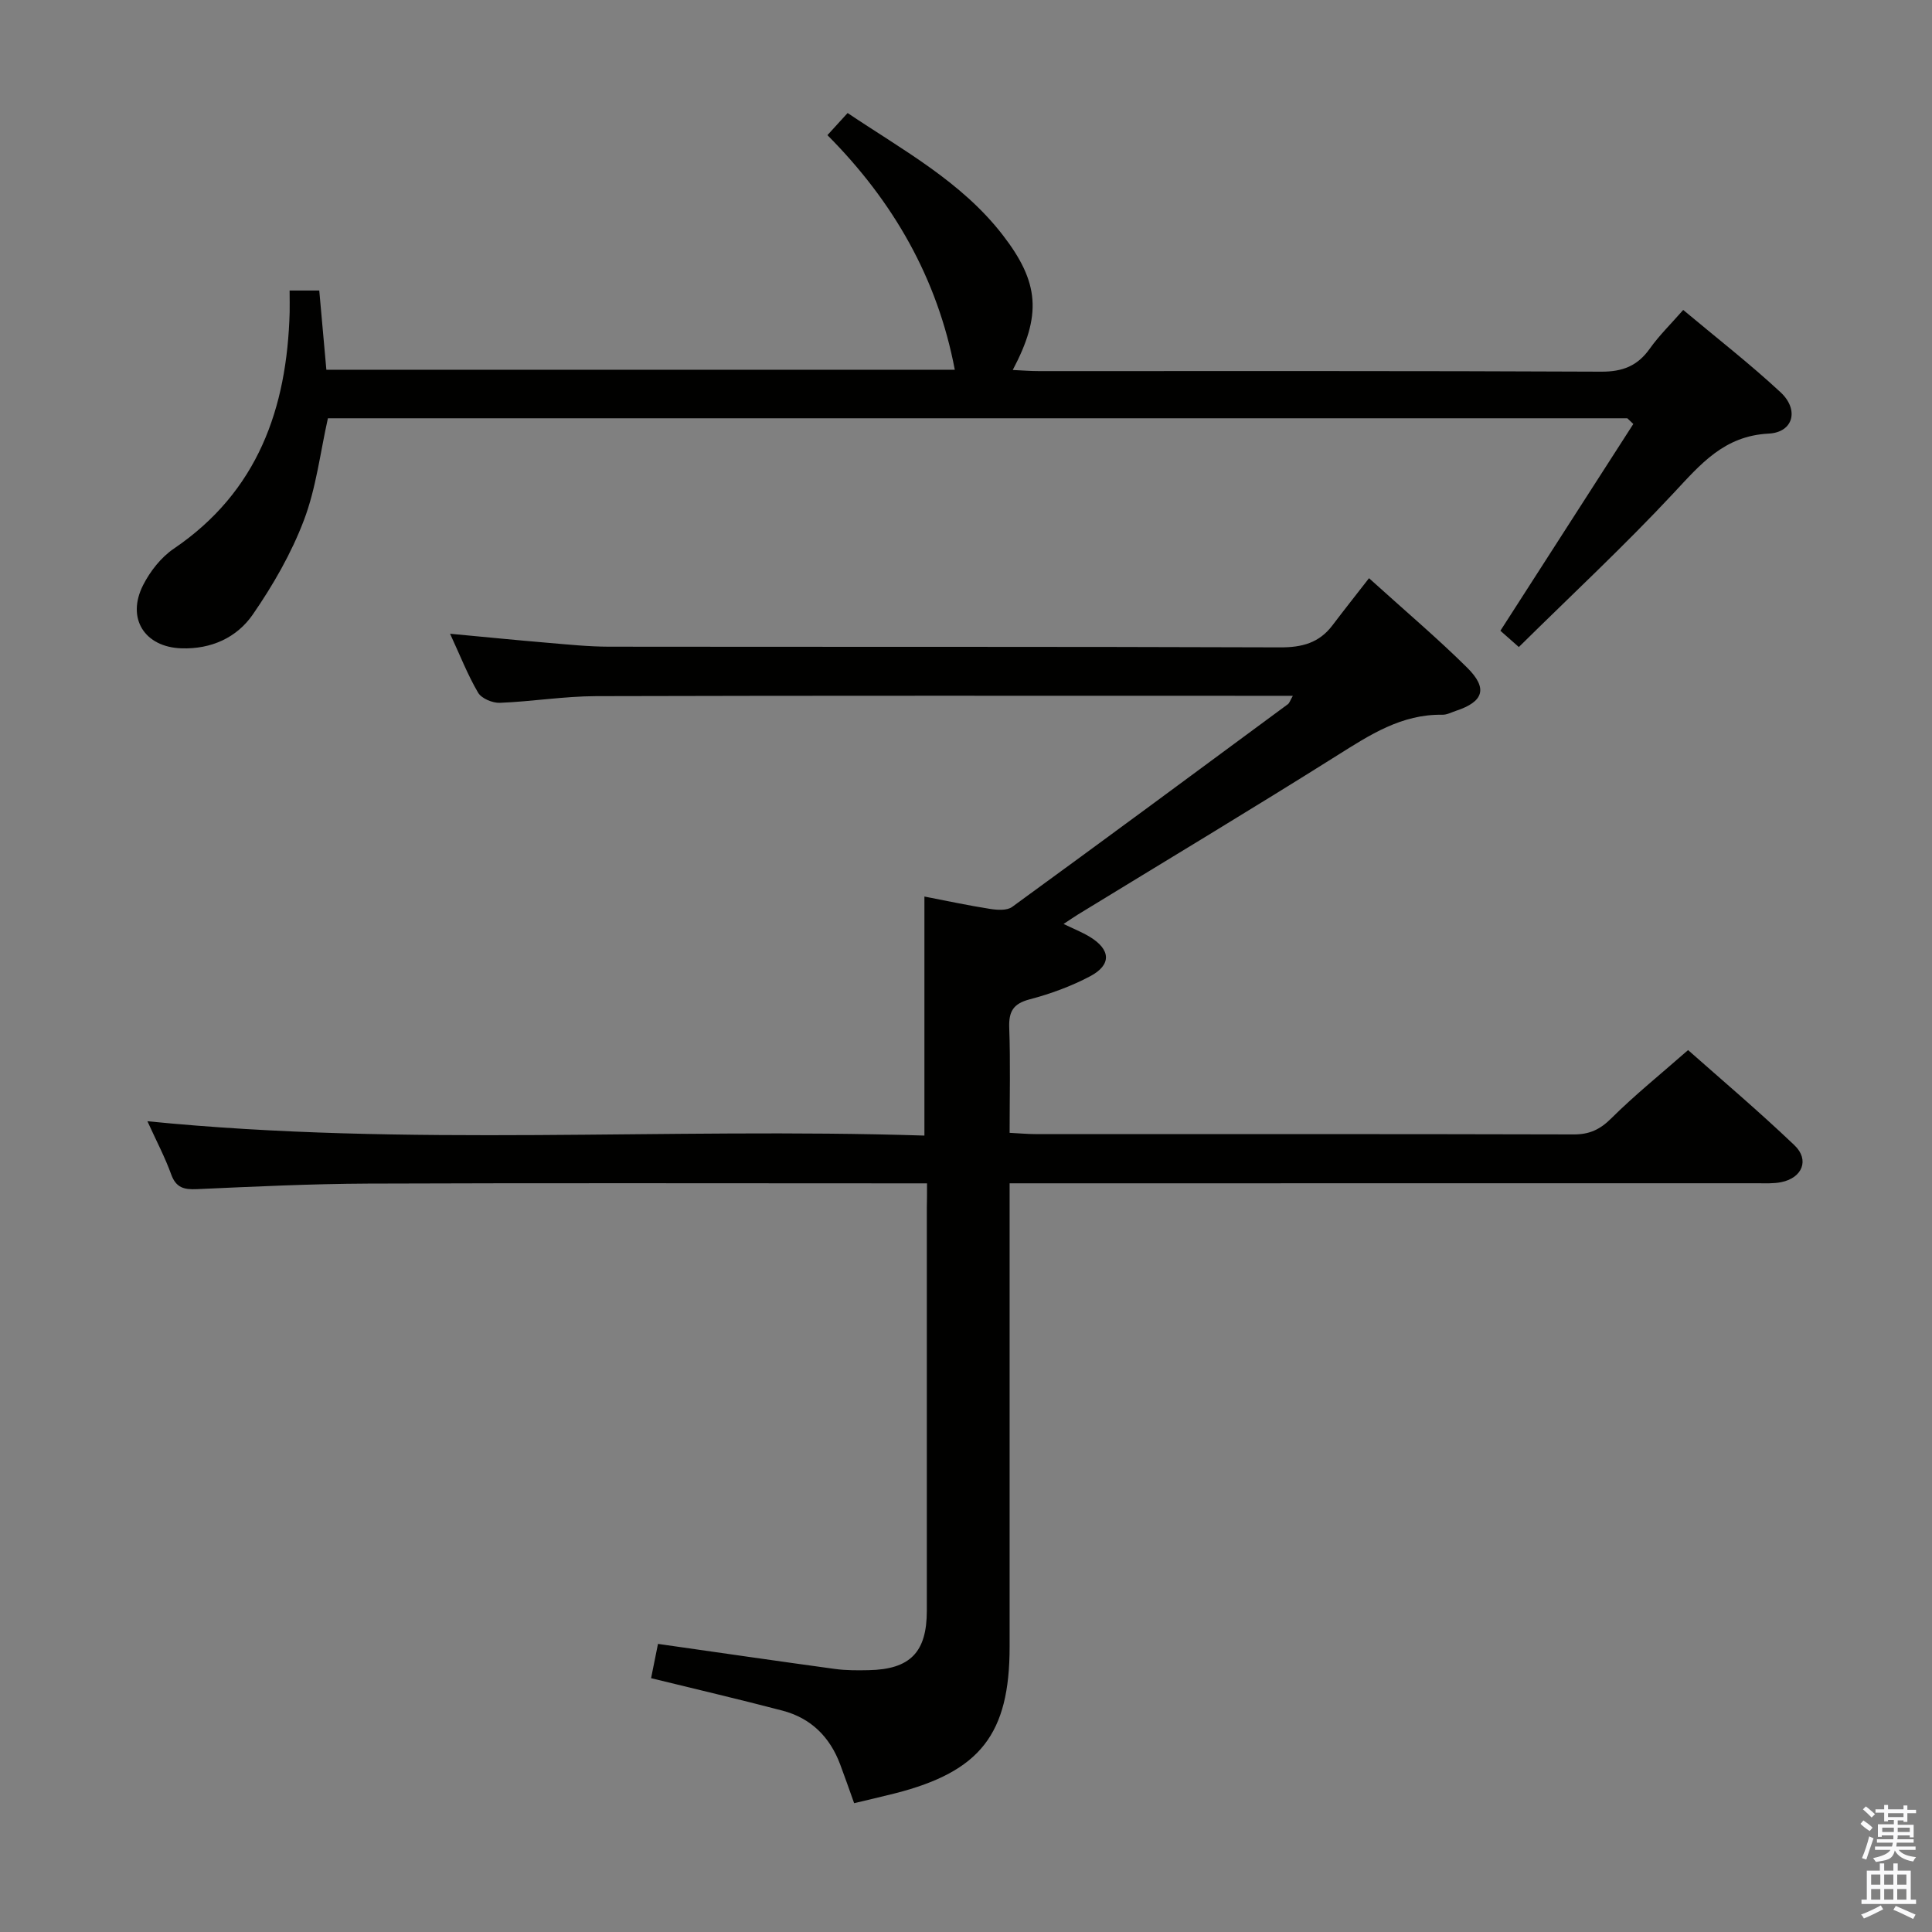 <svg enable-background="new 0 0 400 400" viewBox="0 0 400 400" xmlns="http://www.w3.org/2000/svg"><rect x="0" y="0" width="400" height="400" fill="#808080" stroke="none"/><path d="m385.2 377.6.6-.7c.6.4 1.3.9 1.9 1.5l-.6.7c-.8-.5-1.4-1-1.9-1.5zm.3 7.1c.6-1.4 1.1-2.9 1.5-4.5.3.1.6.3.9.4-.5 1.4-1 2.9-1.5 4.4zm.2-10.1.6-.6c.7.5 1.3 1.1 1.9 1.6l-.7.7c-.6-.6-1.2-1.2-1.8-1.7zm8.4-.8h.8v.9h1.8v.7h-1.8v1.8h-.8v-.3h-1.2v.9h3.3v2.6h-.8v-.4h-2.5c0 .3 0 .6-.1.8h3.4v.7h-3.5c0 .3-.1.6-.1.8h4v.7h-3.5c.7.9 1.9 1.3 3.6 1.5-.2.2-.4.5-.6.9-1.9-.3-3.2-1.1-3.8-2.3-.5 2.1-1.8 2-3.9 2.4-.2-.3-.4-.5-.6-.8 1.9-.4 3.1-.9 3.6-1.7h-3.2v-.7h3.5c.1-.2.1-.5.2-.8h-3.3v-.7h3.4c0-.2 0-.5 0-.8h-2.4v.3h-.8v-2.6h3.3v-.9h-1.2v.3h-.8v-1.8h-1.8v-.7h1.8v-.9h.8v.9h3.2zm-4.4 5.5h2.4c0-.3 0-.6 0-.9h-2.4zm1.2-3.1h3.2v-.8h-3.2zm4.4 2.2h-2.4v.9h2.5v-.9z" fill="#fafafb"/><path d="m389.2 385.8h.9v1.5h1.9v-1.5h.9v1.5h2.7v6h1.1v.9h-11.3v-.9h1.1v-6h2.7zm.2 8.7.5.8c-1.2.6-2.5 1.3-4 1.9-.2-.3-.3-.6-.6-.8 1.6-.6 3-1.3 4.1-1.9zm-2-4.3h1.9v-2.1h-1.9zm0 3.1h1.9v-2.2h-1.9zm2.7-3.1h1.9v-2.1h-1.9zm0 3.1h1.9v-2.2h-1.9zm2.4 1.3c1.4.6 2.7 1.2 4.1 1.8l-.5.9c-1.5-.7-2.8-1.4-4.1-1.9zm2.2-6.5h-1.9v2.1h1.9zm-1.9 5.2h1.9v-2.2h-1.9z" fill="#fafafb"/><g fill="#010100"><path d="m191.93 245c-2.58 0-4.41 0-6.23 0-36.5 0-73-.09-109.5.05-11.81.05-23.62.62-35.42 1.15-2.67.12-4.33-.27-5.34-3.06-1.28-3.55-3.07-6.93-4.92-11 53.95 5.39 107.42 1.25 160.87 2.97 0-16.9 0-32.95 0-49.49 4.56.88 9.06 1.85 13.6 2.56 1.49.23 3.49.37 4.56-.41 19.1-13.9 38.1-27.95 57.1-41.98.32-.24.45-.74 1.02-1.73-2.09 0-3.68 0-5.28 0-46.33 0-92.67-.06-139 .07-6.63.02-13.25 1.12-19.89 1.38-1.52.06-3.8-.89-4.51-2.09-2.17-3.7-3.74-7.74-5.81-12.21 7.14.67 13.77 1.33 20.41 1.89 4.14.35 8.29.78 12.44.79 46.33.06 92.67-.03 139 .14 4.55.02 8.08-.92 10.83-4.55 2.41-3.18 4.89-6.31 7.58-9.77 7.83 7.08 14.31 12.56 20.32 18.52 4.33 4.29 3.41 7.04-2.29 8.93-.94.31-1.9.84-2.85.82-8.45-.14-15.03 4.18-21.83 8.46-17.74 11.16-35.71 21.94-53.58 32.88-.84.51-1.64 1.08-3.01 1.98 2.09 1.01 3.82 1.69 5.39 2.64 4.4 2.65 4.59 5.82.1 8.19-3.92 2.07-8.2 3.64-12.5 4.77-3.42.9-4.36 2.51-4.24 5.89.26 7.12.08 14.26.08 21.75 2.06.1 3.68.26 5.29.26 37.17.01 74.33-.03 111.5.07 3.26.01 5.45-1.01 7.78-3.33 4.83-4.8 10.17-9.1 15.9-14.13 6.54 5.8 14.5 12.53 22.02 19.7 3.18 3.03 1.62 6.76-2.72 7.64-1.61.33-3.31.23-4.97.23-49.33.01-98.67.01-148 .01-2 0-3.99 0-6.8 0v5.43 90.5c0 18.1-6.05 25.86-23.71 30.37-2.83.72-5.68 1.37-8.48 2.04-1.11-3.1-1.97-5.58-2.9-8.05-2.13-5.68-6.06-9.57-11.93-11.11-8.95-2.35-17.96-4.45-27.21-6.72.5-2.49.98-4.88 1.43-7.1 12.36 1.76 24.5 3.53 36.65 5.19 2.3.31 4.66.3 6.98.25 8.58-.17 12.03-3.71 12.03-12.31.01-27.83 0-55.67 0-83.5.04-1.44.04-2.91.04-4.98z"/><path d="m59.96 60.15h6.14c.49 5.44.97 10.8 1.47 16.4h130.11c-3.59-18.91-12.72-34.85-26.37-48.57 1.52-1.66 2.71-2.97 4.18-4.58 11.44 7.69 23.53 14.18 32.07 25.2 7.66 9.89 8.14 16.61 2.12 28 1.94.09 3.66.23 5.39.23 38.81.01 77.63-.07 116.44.12 4.47.02 7.53-1.2 10.07-4.78 1.91-2.69 4.31-5.03 6.91-8 6.84 5.73 13.75 11.1 20.15 17.04 3.89 3.61 2.67 8.3-2.44 8.56-9.26.47-14.11 6.33-19.74 12.36-10.19 10.92-21.15 21.11-32 31.83-1.86-1.64-3.05-2.69-3.82-3.37 9.33-14.51 18.42-28.66 27.52-42.81-.41-.39-.83-.79-1.24-1.18-89.65 0-179.3 0-269.03 0-1.58 7.04-2.42 14.4-4.97 21.11-2.61 6.88-6.4 13.46-10.59 19.53-3.29 4.76-8.58 7.19-14.75 6.99-7.61-.24-11.46-6.17-7.95-13.09 1.46-2.87 3.71-5.75 6.35-7.54 17.39-11.8 23.44-29 23.99-48.97.03-1.33-.01-2.65-.01-4.48z"/></g></svg>